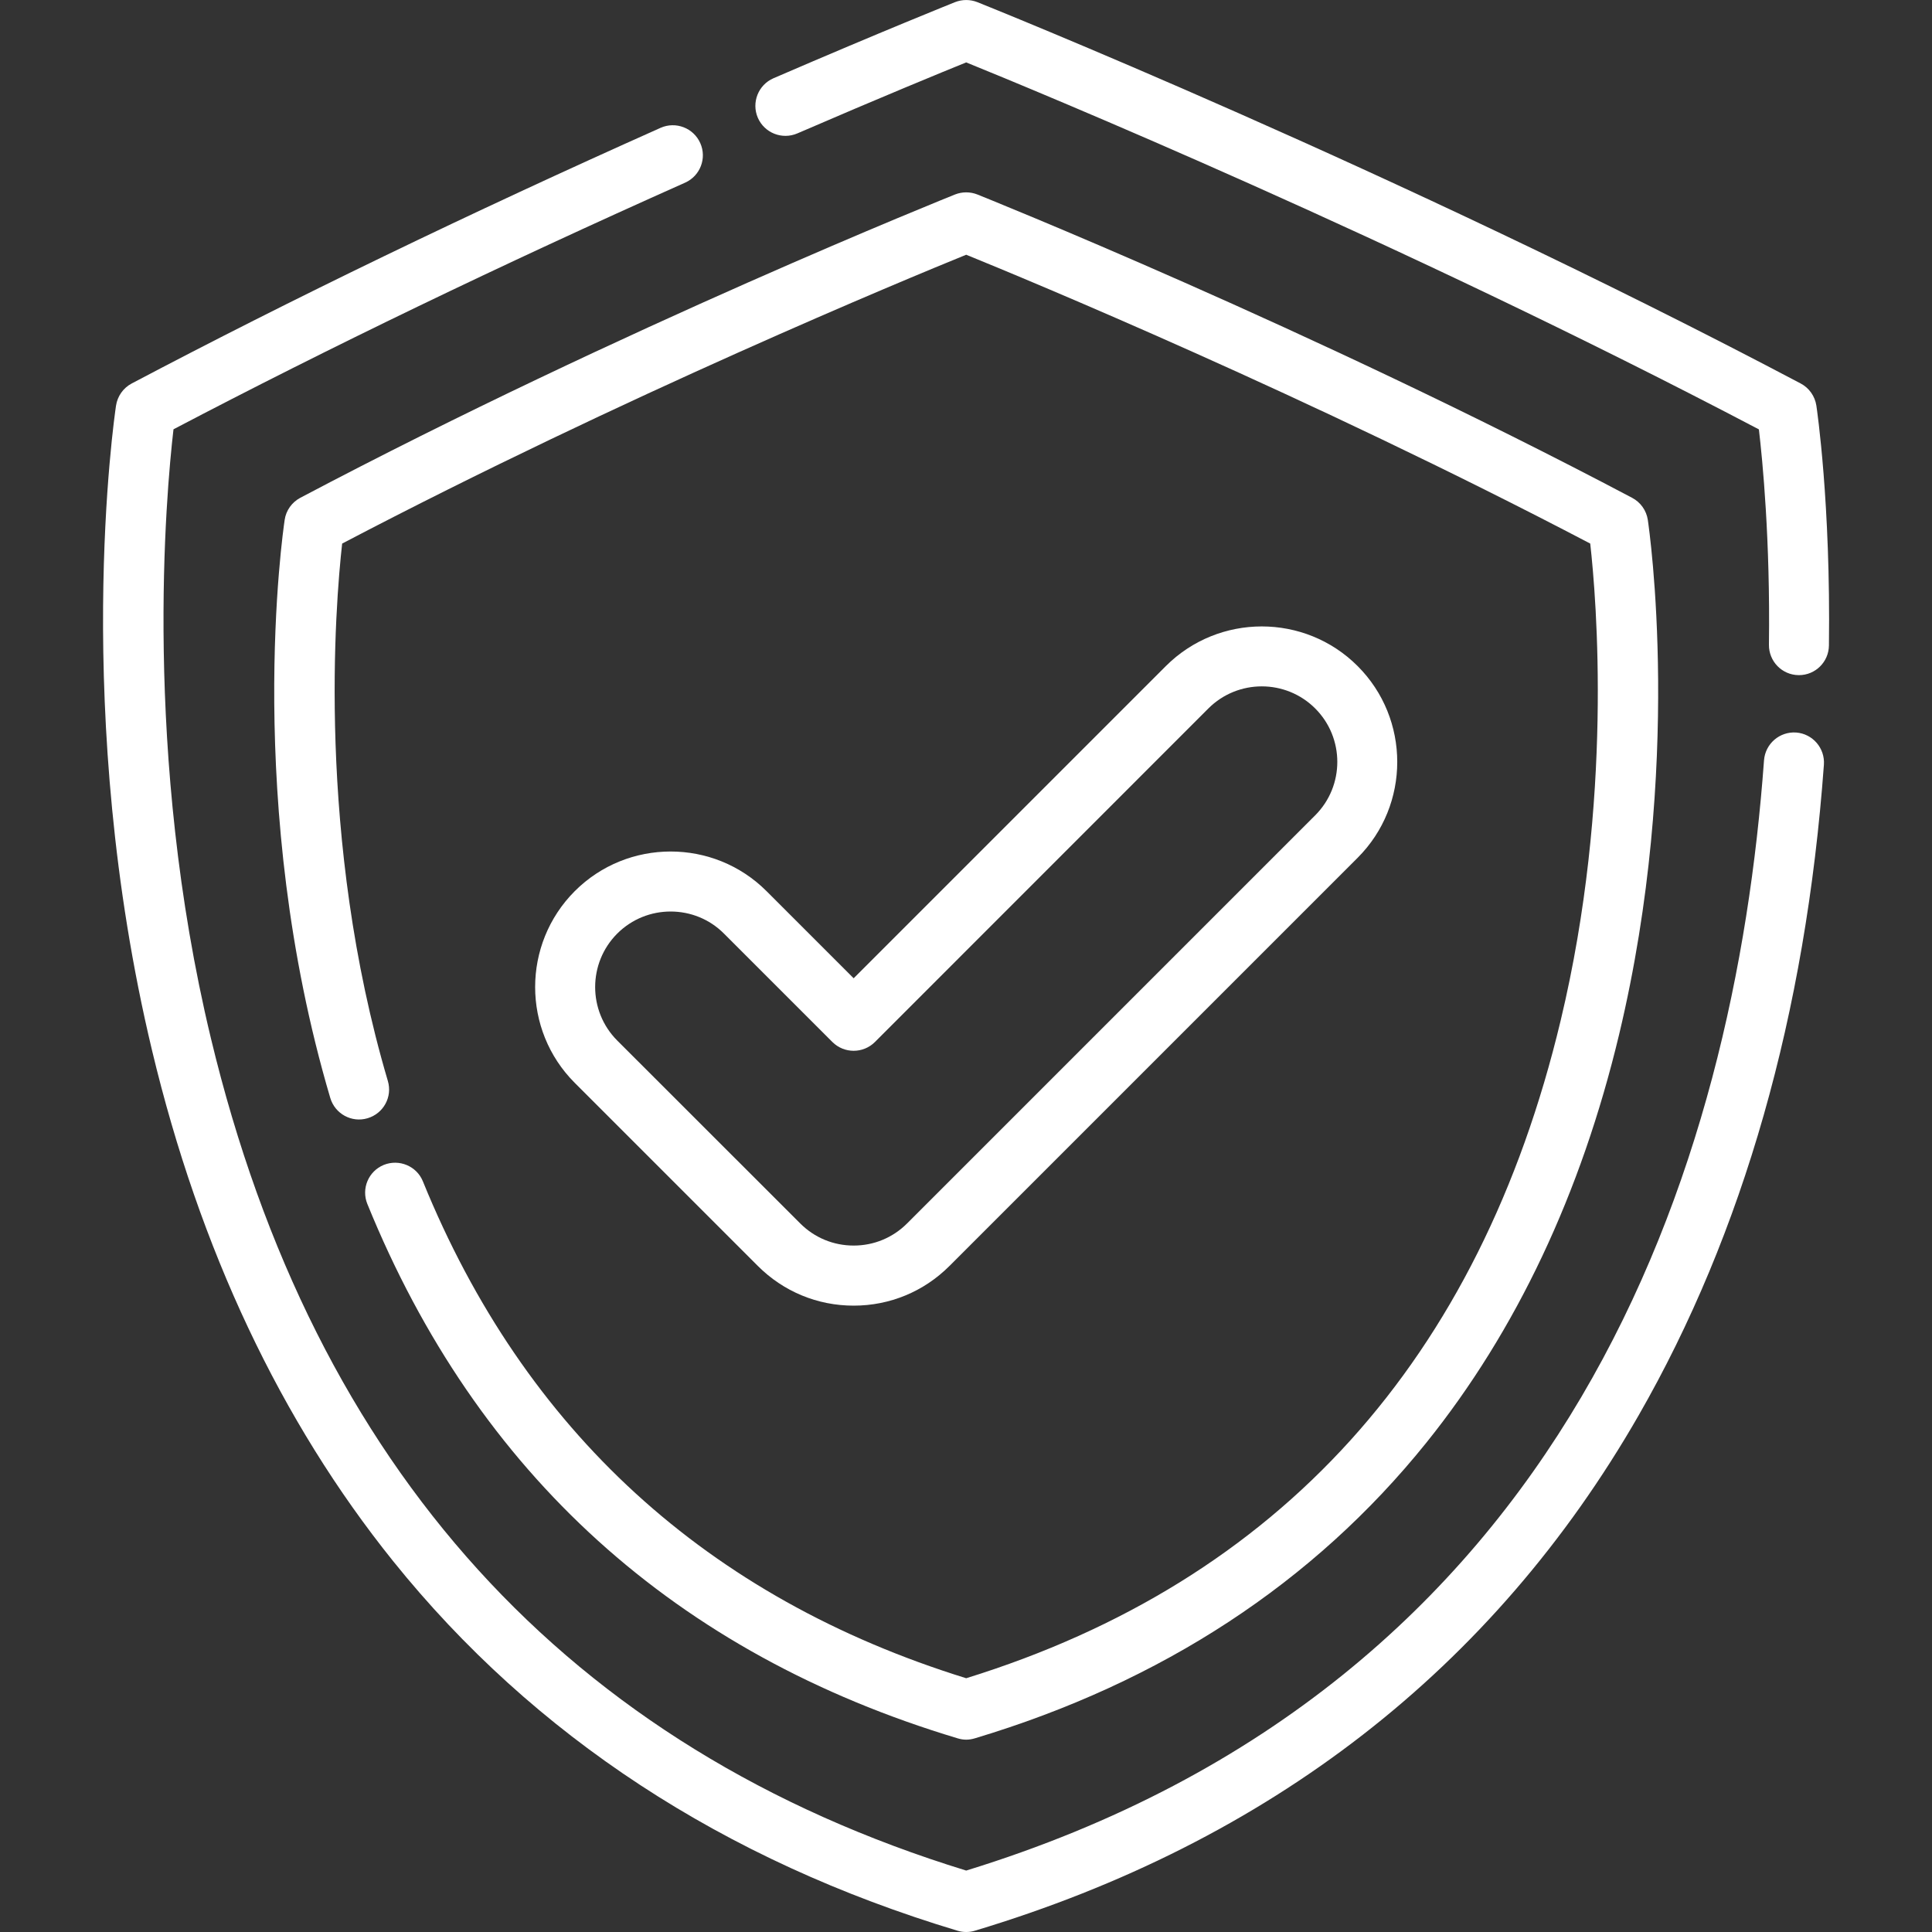 <svg width="20" height="20" viewBox="0 0 20 20" fill="none" xmlns="http://www.w3.org/2000/svg">
<rect x="0" y="0" width="20" height="20" fill="#333333" stroke="none"/>
<path d="M18.594 7.583C18.423 7.571 18.274 7.699 18.261 7.871C17.956 12.055 16.274 17.434 10.002 19.364C5.883 18.097 3.252 15.198 2.183 10.747C1.475 7.802 1.719 5.105 1.796 4.444C3.399 3.603 5.179 2.744 7.092 1.891C7.249 1.821 7.319 1.637 7.249 1.481C7.179 1.324 6.995 1.254 6.839 1.323C4.857 2.208 3.015 3.098 1.363 3.97C1.276 4.016 1.216 4.101 1.201 4.199C1.182 4.327 0.739 7.383 1.574 10.874C2.067 12.935 2.906 14.713 4.069 16.16C5.526 17.972 7.492 19.259 9.913 19.987C9.942 19.996 9.972 20 10.002 20C10.032 20 10.062 19.996 10.091 19.987C13.145 19.069 15.457 17.274 16.963 14.652C18.047 12.763 18.693 10.496 18.881 7.916C18.893 7.745 18.765 7.596 18.594 7.583Z" fill="white"/>
<path d="M18.803 4.199C18.788 4.101 18.728 4.016 18.641 3.97C14.444 1.754 10.16 0.039 10.117 0.022C10.043 -0.007 9.961 -0.007 9.887 0.022C9.88 0.025 9.146 0.318 8.007 0.81C7.85 0.878 7.777 1.061 7.845 1.219C7.913 1.376 8.096 1.449 8.254 1.381C9.124 1.005 9.755 0.746 10.002 0.646C10.702 0.93 14.469 2.481 18.208 4.445C18.246 4.769 18.326 5.586 18.312 6.674C18.31 6.846 18.447 6.987 18.619 6.989C18.62 6.989 18.622 6.989 18.623 6.989C18.793 6.989 18.931 6.852 18.933 6.682C18.952 5.21 18.809 4.239 18.803 4.199Z" fill="white"/>
<path d="M17.058 5.381C17.043 5.284 16.983 5.199 16.895 5.153C13.558 3.39 10.151 2.027 10.117 2.013C10.043 1.984 9.961 1.984 9.887 2.013C9.853 2.027 6.446 3.39 3.109 5.153C3.022 5.199 2.961 5.284 2.947 5.381C2.929 5.5 2.52 8.326 3.419 11.366C3.468 11.531 3.641 11.625 3.805 11.576C3.97 11.527 4.064 11.355 4.015 11.19C3.272 8.676 3.472 6.25 3.542 5.627C6.459 4.098 9.392 2.885 10.002 2.637C10.612 2.885 13.545 4.098 16.462 5.627C16.526 6.198 16.702 8.282 16.156 10.564C15.316 14.078 13.245 16.368 10.002 17.373C7.321 16.542 5.429 14.812 4.378 12.23C4.314 12.071 4.132 11.995 3.973 12.059C3.814 12.124 3.738 12.305 3.803 12.464C4.939 15.258 6.995 17.119 9.913 17.995C9.942 18.004 9.972 18.009 10.002 18.009C10.032 18.009 10.062 18.004 10.092 17.995C12.028 17.414 13.6 16.384 14.766 14.934C15.696 13.777 16.367 12.356 16.761 10.709C17.427 7.923 17.073 5.484 17.058 5.381Z" fill="white"/>
<path d="M14.054 6.895C13.507 6.348 12.617 6.348 12.069 6.895L8.837 10.127L7.935 9.225C7.388 8.678 6.497 8.678 5.95 9.225C5.403 9.773 5.403 10.663 5.95 11.21L7.845 13.105C8.11 13.37 8.462 13.516 8.837 13.516C9.212 13.516 9.564 13.37 9.829 13.105L14.054 8.88C14.601 8.333 14.601 7.442 14.054 6.895ZM13.615 8.44L9.39 12.665C9.242 12.813 9.046 12.894 8.837 12.894C8.628 12.894 8.432 12.813 8.284 12.665L6.389 10.771C6.085 10.466 6.085 9.97 6.389 9.665C6.542 9.512 6.742 9.436 6.942 9.436C7.143 9.436 7.343 9.512 7.495 9.665L8.617 10.787C8.739 10.908 8.935 10.908 9.057 10.787L12.509 7.334C12.814 7.029 13.31 7.029 13.615 7.334C13.92 7.639 13.92 8.135 13.615 8.44Z" fill="white"/>
</svg>
